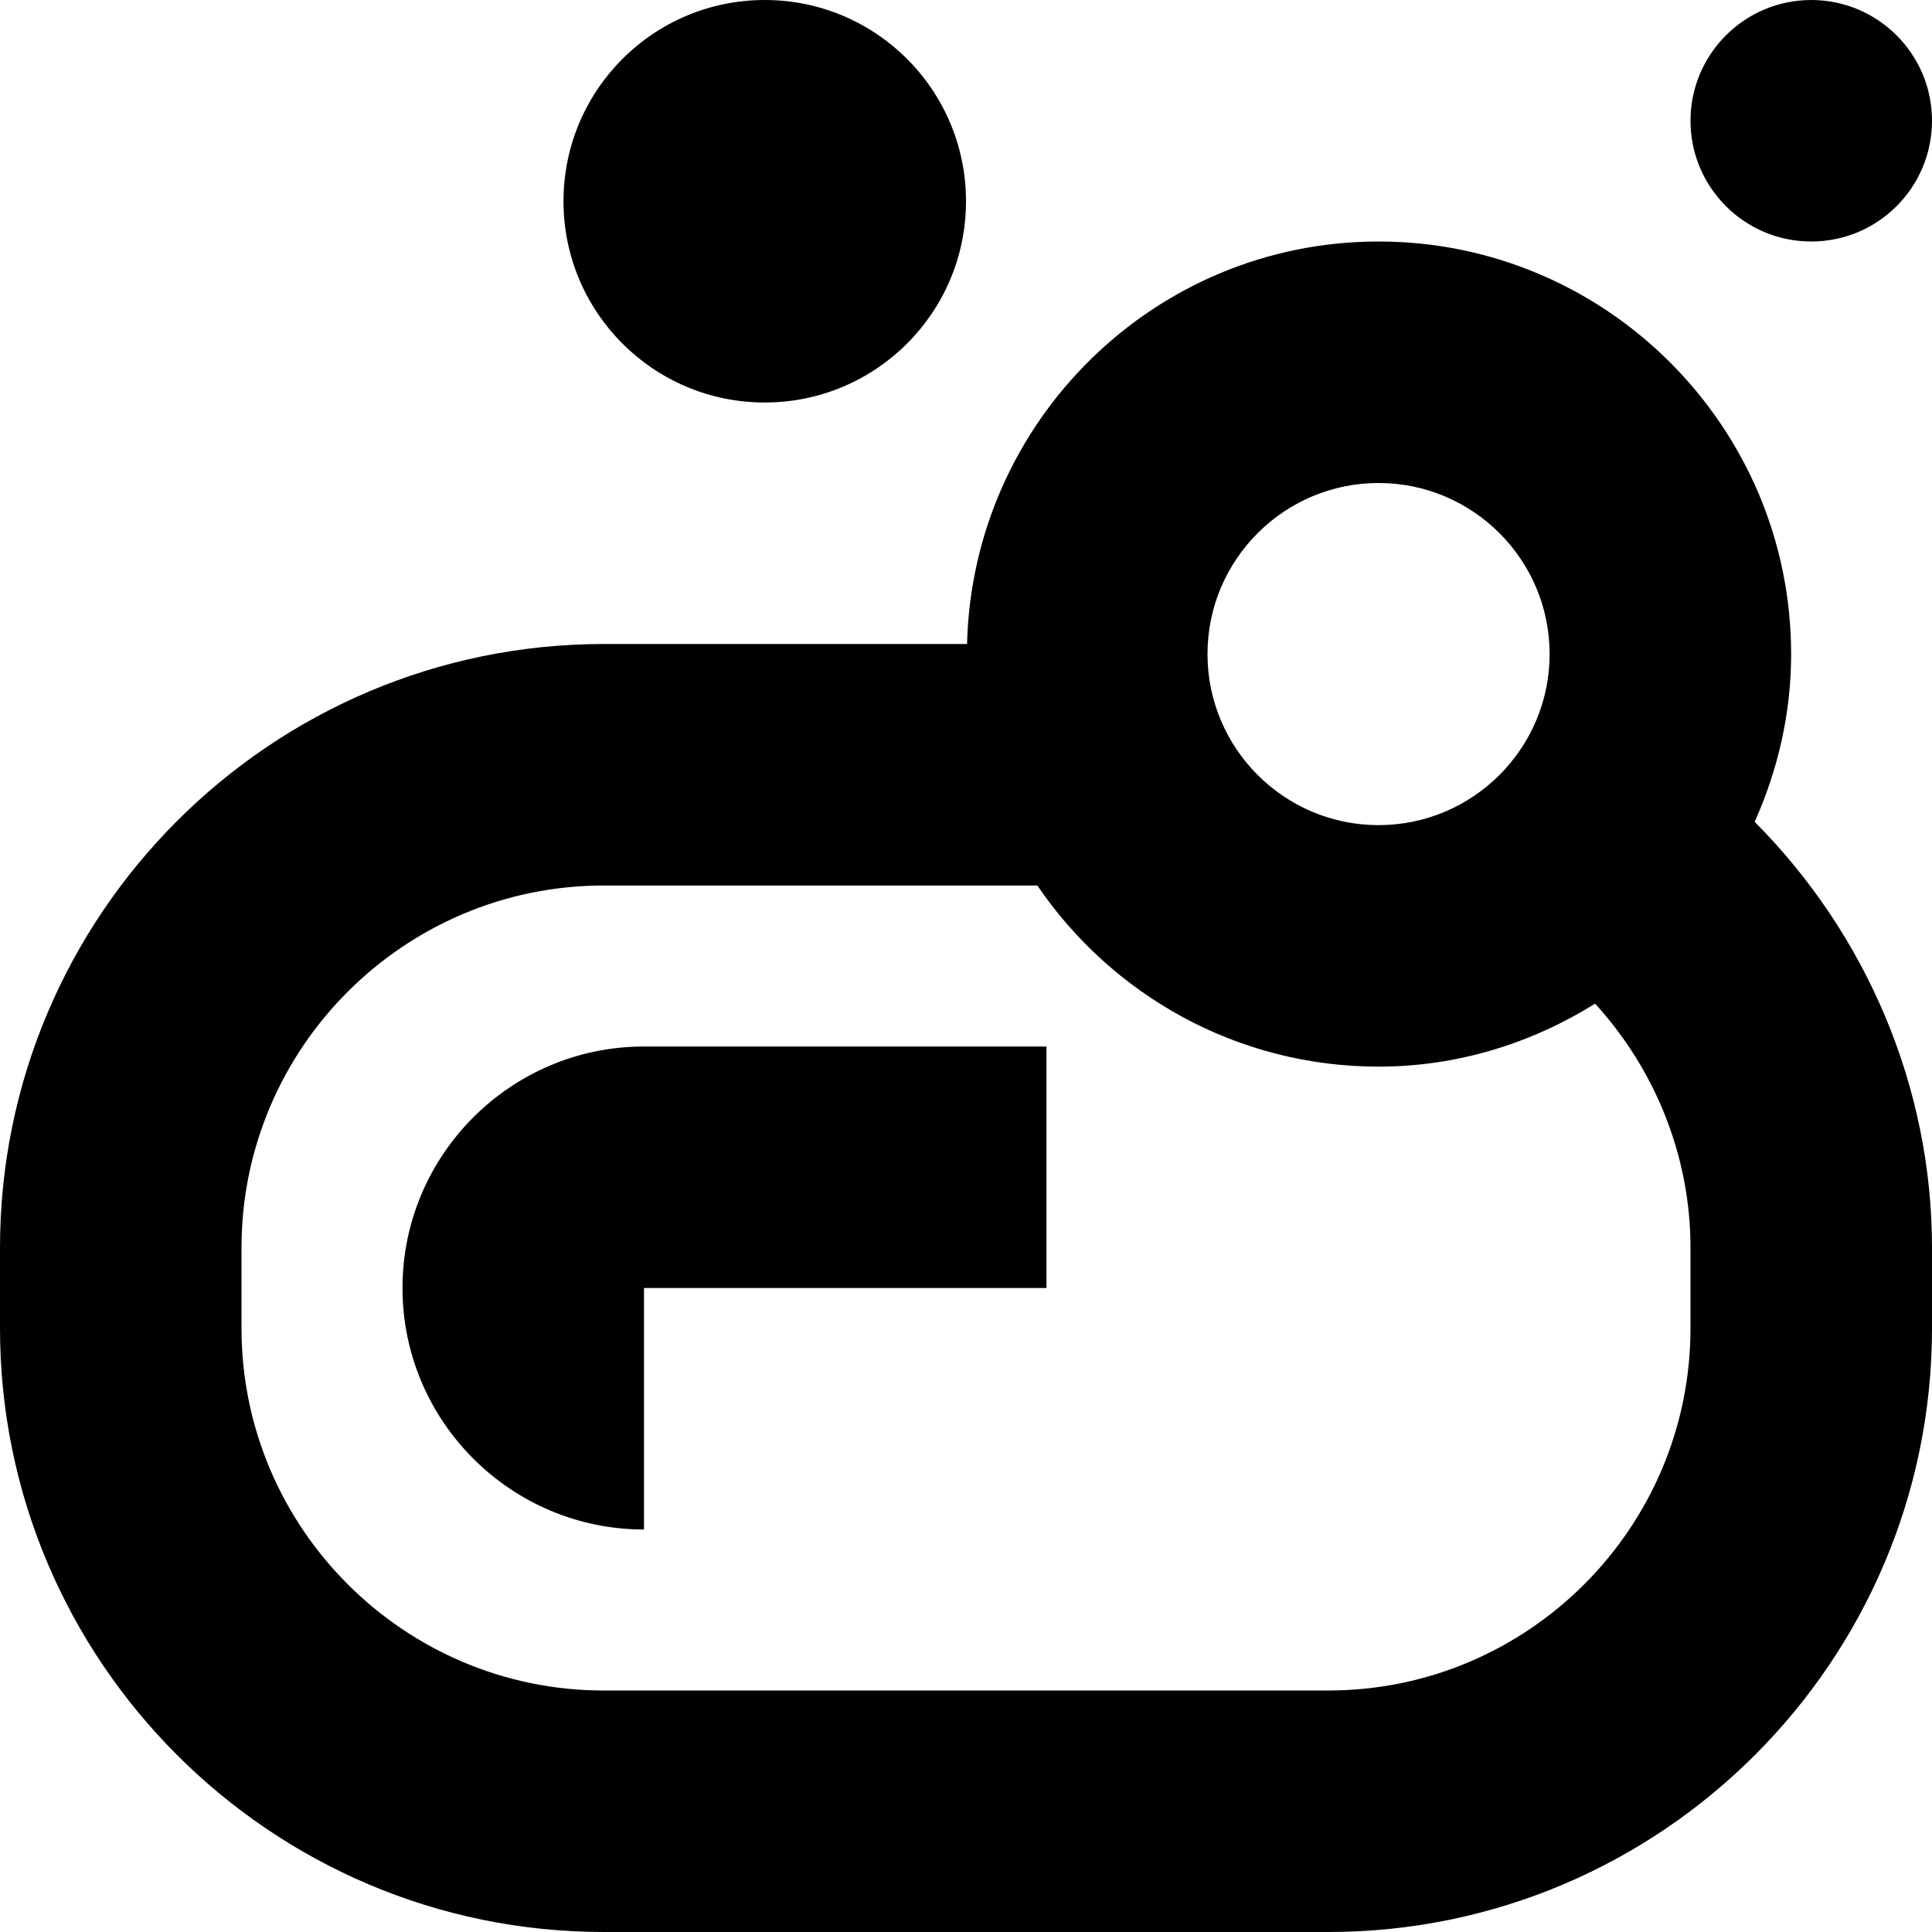 <?xml version="1.0" encoding="UTF-8"?>
<svg xmlns="http://www.w3.org/2000/svg" id="Layer_1" data-name="Layer 1" viewBox="0 0 24 24">
  <path d="m8,13h5v3h-5v3c-1.654,0-3-1.346-3-3s1.346-3,3-3Zm1.5-8c1.381,0,2.5-1.119,2.5-2.5s-1.119-2.5-2.5-2.5-2.5,1.119-2.5,2.5,1.119,2.5,2.5,2.5Zm12.297,5.209c1.39,1.396,2.203,3.295,2.203,5.291v1c0,4.136-3.364,7.5-7.5,7.5H7.5C3.364,24,0,20.636,0,16.5v-1C0,11.364,3.364,8,7.5,8h4.513c.068-2.767,2.329-5,5.112-5,2.826,0,5.125,2.299,5.125,5.125,0,.743-.167,1.446-.453,2.084Zm-6.797-2.084c0,1.172.953,2.125,2.125,2.125s2.125-.953,2.125-2.125-.953-2.125-2.125-2.125-2.125.953-2.125,2.125Zm6,7.375c0-1.131-.434-2.209-1.185-3.032-.784.488-1.701.782-2.69.782-1.761,0-3.316-.893-4.239-2.25h-5.386c-2.481,0-4.5,2.019-4.5,4.5v1c0,2.481,2.019,4.5,4.5,4.5h9c2.481,0,4.5-2.019,4.5-4.5v-1Zm1.5-12.5c.828,0,1.5-.672,1.5-1.5s-.672-1.5-1.5-1.5-1.5.672-1.5,1.5.672,1.5,1.5,1.5Z"/>
</svg>
